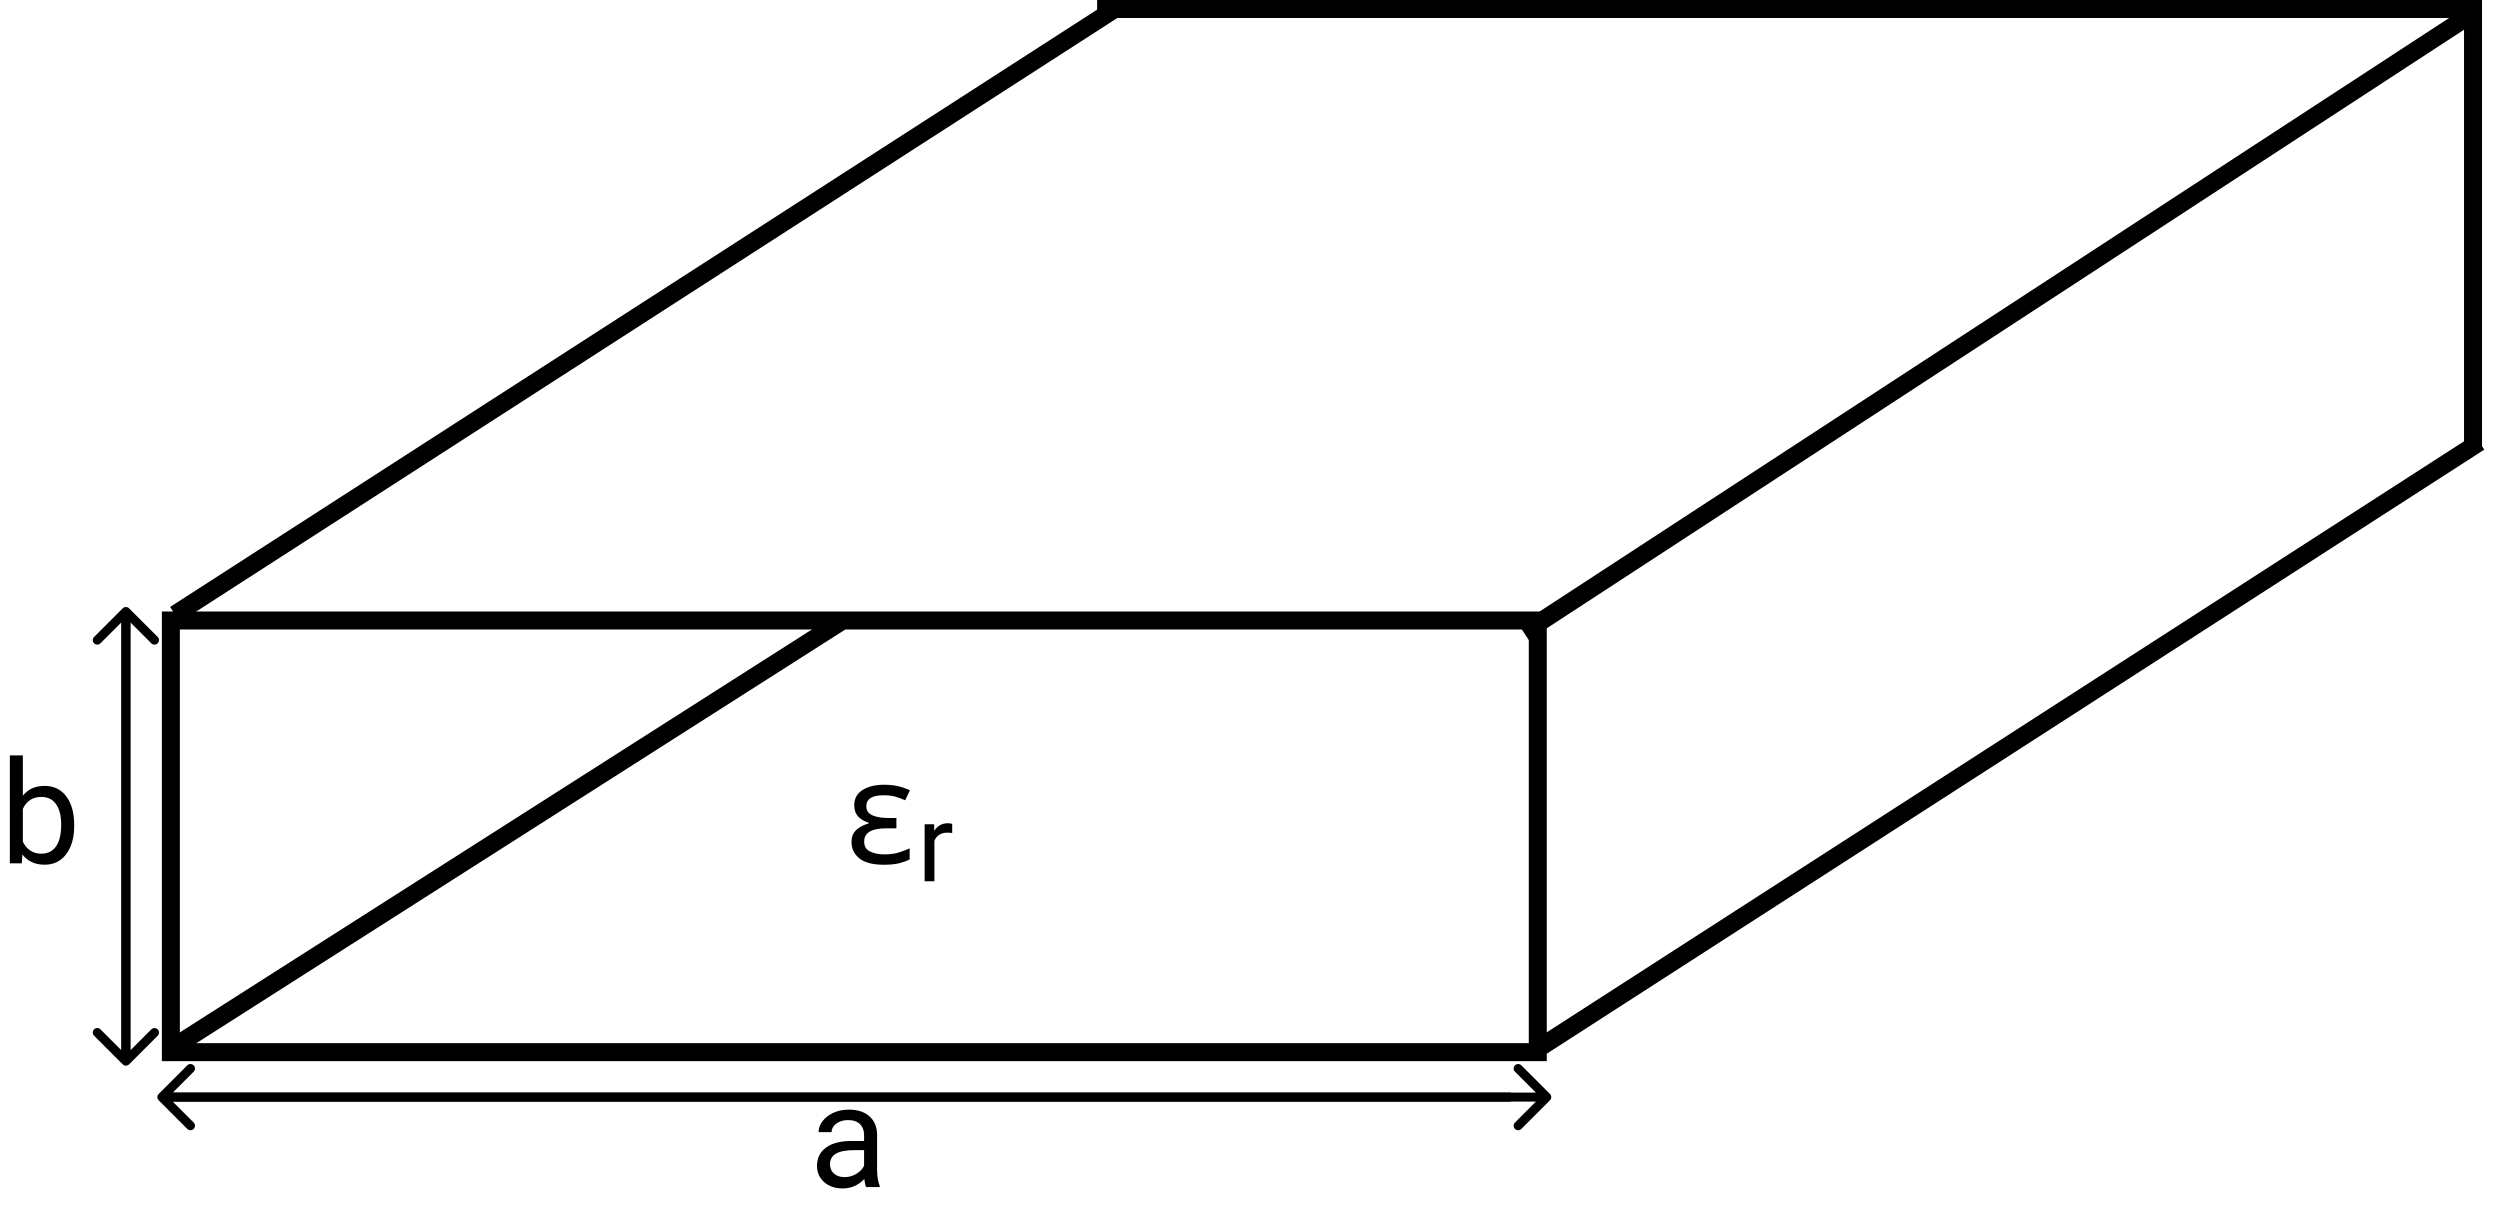 <svg width="139" height="68" viewBox="0 0 139 68" fill="none" xmlns="http://www.w3.org/2000/svg">
<line x1="9.729" y1="34.166" x2="61.854" y2="0.58" stroke="black"/>
<line x1="9.731" y1="58.164" x2="46.731" y2="34.578" stroke="black"/>
<line x1="84.727" y1="35.167" x2="137.727" y2="0.581" stroke="black"/>
<line x1="85.729" y1="58.166" x2="137.854" y2="24.58" stroke="black"/>
<rect x="9.5" y="34.5" width="76" height="24" stroke="black"/>
<line x1="61" y1="0.5" x2="138" y2="0.5" stroke="black"/>
<line x1="137.5" x2="137.5" y2="25" stroke="black"/>
<path d="M49.84 45.48V46.056H49.256C48.451 46.056 48.048 46.301 48.048 46.792C48.048 47.053 48.157 47.237 48.376 47.344C48.595 47.451 48.864 47.504 49.184 47.504C49.483 47.504 49.744 47.469 49.968 47.4C50.197 47.331 50.4 47.253 50.576 47.168V47.784C50.411 47.869 50.213 47.941 49.984 48C49.755 48.053 49.475 48.08 49.144 48.08C48.531 48.08 48.077 47.963 47.784 47.728C47.491 47.488 47.344 47.189 47.344 46.832C47.344 46.619 47.387 46.445 47.472 46.312C47.563 46.173 47.68 46.064 47.824 45.984C47.968 45.899 48.125 45.832 48.296 45.784V45.744C48.056 45.669 47.861 45.555 47.712 45.4C47.568 45.24 47.496 45.029 47.496 44.768C47.496 44.405 47.648 44.125 47.952 43.928C48.261 43.731 48.659 43.632 49.144 43.632C49.453 43.632 49.717 43.659 49.936 43.712C50.16 43.765 50.379 43.84 50.592 43.936L50.328 44.496C50.152 44.416 49.971 44.349 49.784 44.296C49.603 44.243 49.387 44.216 49.136 44.216C48.491 44.216 48.168 44.419 48.168 44.824C48.168 45.059 48.277 45.227 48.496 45.328C48.72 45.429 49.019 45.48 49.392 45.48H49.84Z" fill="black"/>
<path d="M52.942 46.316C52.86 46.303 52.772 46.296 52.676 46.296C52.32 46.296 52.079 46.447 51.952 46.75V49H51.41V45.83H51.938L51.946 46.196C52.124 45.913 52.376 45.772 52.702 45.772C52.808 45.772 52.888 45.785 52.942 45.812V46.316Z" fill="black"/>
<path d="M86.177 61.177C86.274 61.079 86.274 60.921 86.177 60.823L84.586 59.232C84.488 59.135 84.33 59.135 84.232 59.232C84.135 59.33 84.135 59.488 84.232 59.586L85.646 61L84.232 62.414C84.135 62.512 84.135 62.67 84.232 62.768C84.33 62.865 84.488 62.865 84.586 62.768L86.177 61.177ZM9 61.25H86V60.75H9V61.25Z" fill="black"/>
<path d="M8.823 60.823C8.726 60.921 8.726 61.079 8.823 61.177L10.414 62.768C10.512 62.865 10.67 62.865 10.768 62.768C10.865 62.67 10.865 62.512 10.768 62.414L9.354 61L10.768 59.586C10.865 59.488 10.865 59.33 10.768 59.232C10.67 59.135 10.512 59.135 10.414 59.232L8.823 60.823ZM9 61.25L84 61.25V60.75L9 60.75V61.25Z" fill="black"/>
<path d="M48.156 66C48.115 65.917 48.081 65.768 48.055 65.555C47.719 65.904 47.318 66.078 46.852 66.078C46.435 66.078 46.092 65.961 45.824 65.727C45.559 65.49 45.426 65.19 45.426 64.828C45.426 64.388 45.592 64.047 45.926 63.805C46.262 63.56 46.733 63.438 47.34 63.438H48.043V63.105C48.043 62.853 47.967 62.652 47.816 62.504C47.665 62.353 47.443 62.277 47.148 62.277C46.891 62.277 46.675 62.342 46.5 62.473C46.325 62.603 46.238 62.76 46.238 62.945H45.512C45.512 62.734 45.586 62.531 45.734 62.336C45.885 62.138 46.089 61.982 46.344 61.867C46.602 61.753 46.884 61.695 47.191 61.695C47.678 61.695 48.06 61.818 48.336 62.062C48.612 62.305 48.755 62.639 48.766 63.066V65.012C48.766 65.4 48.815 65.708 48.914 65.938V66H48.156ZM46.957 65.449C47.184 65.449 47.398 65.391 47.602 65.273C47.805 65.156 47.952 65.004 48.043 64.816V63.949H47.477C46.591 63.949 46.148 64.208 46.148 64.727C46.148 64.953 46.224 65.13 46.375 65.258C46.526 65.385 46.72 65.449 46.957 65.449Z" fill="black"/>
<path d="M6.823 59.177C6.921 59.274 7.079 59.274 7.177 59.177L8.768 57.586C8.865 57.488 8.865 57.33 8.768 57.232C8.67 57.135 8.512 57.135 8.414 57.232L7 58.646L5.586 57.232C5.488 57.135 5.33 57.135 5.232 57.232C5.135 57.33 5.135 57.488 5.232 57.586L6.823 59.177ZM6.75 34L6.75 59H7.25L7.25 34H6.75Z" fill="black"/>
<path d="M7.177 33.823C7.079 33.726 6.921 33.726 6.823 33.823L5.232 35.414C5.135 35.512 5.135 35.67 5.232 35.768C5.33 35.865 5.488 35.865 5.586 35.768L7 34.354L8.414 35.768C8.512 35.865 8.67 35.865 8.768 35.768C8.865 35.67 8.865 35.512 8.768 35.414L7.177 33.823ZM6.75 34L6.75 59H7.25L7.25 34H6.75Z" fill="black"/>
<path d="M4.125 45.934C4.125 46.579 3.977 47.099 3.68 47.492C3.383 47.883 2.984 48.078 2.484 48.078C1.951 48.078 1.538 47.889 1.246 47.512L1.211 48H0.547V42H1.27V44.238C1.561 43.876 1.964 43.695 2.477 43.695C2.99 43.695 3.392 43.889 3.684 44.277C3.978 44.665 4.125 45.197 4.125 45.871V45.934ZM3.402 45.852C3.402 45.359 3.307 44.979 3.117 44.711C2.927 44.443 2.654 44.309 2.297 44.309C1.82 44.309 1.478 44.53 1.27 44.973V46.801C1.491 47.243 1.836 47.465 2.305 47.465C2.651 47.465 2.921 47.331 3.113 47.062C3.306 46.794 3.402 46.391 3.402 45.852Z" fill="black"/>
</svg>
